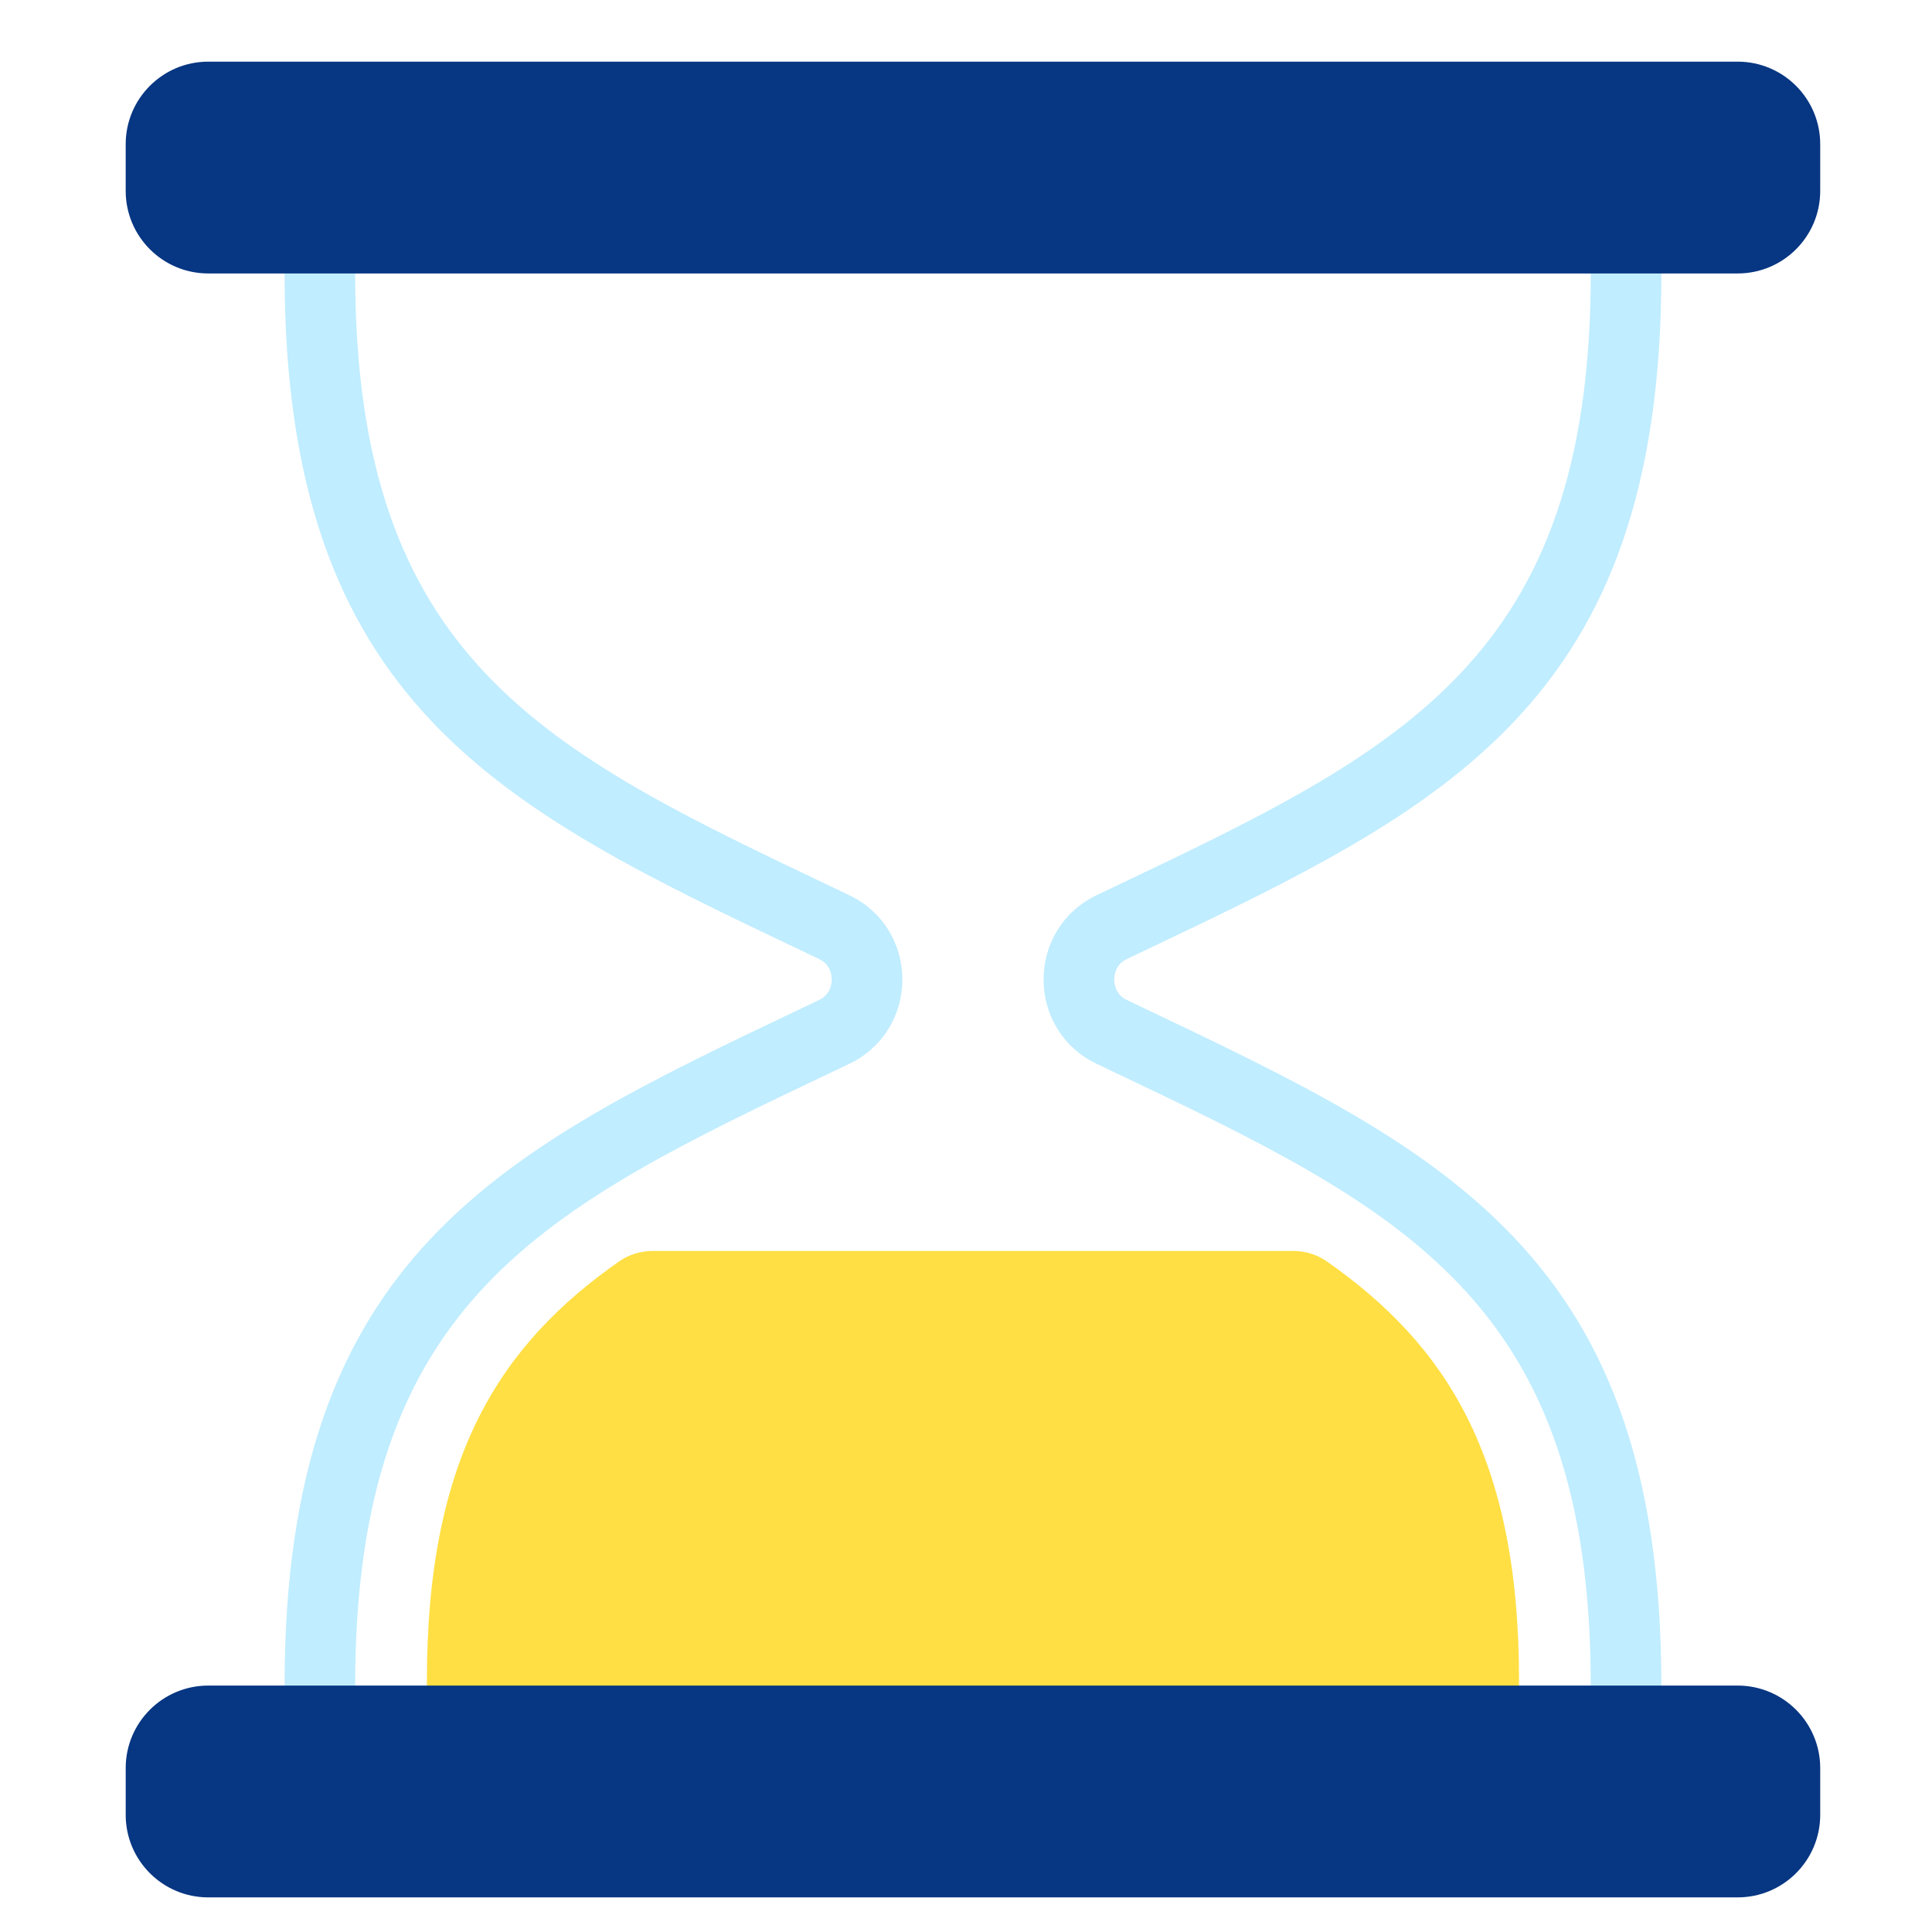<?xml version="1.0" encoding="utf-8"?>
<!-- Generator: Adobe Illustrator 22.1.0, SVG Export Plug-In . SVG Version: 6.00 Build 0)  -->
<svg version="1.1" id="Layer_1" xmlns="http://www.w3.org/2000/svg" xmlns:xlink="http://www.w3.org/1999/xlink" x="0px" y="0px"
   viewBox="0 0 100 100" style="enable-background:new 0 0 100 100;" xml:space="preserve">
<path style="fill:#C0EDFF;" d="M85.992,90.899H14.729v-3.655c0-22.32,11.238-27.668,26.793-35.069l0.876-0.416
  c0.587-0.28,0.651-0.835,0.651-1.06s-0.064-0.78-0.651-1.058l-0.876-0.418c-15.555-7.402-26.793-12.75-26.793-35.069V10.5h71.263
  v3.655c0,22.32-11.238,27.668-26.793,35.069l-0.876,0.416c-0.587,0.28-0.651,0.835-0.651,1.06s0.064,0.78,0.651,1.058l0.876,0.418
  c15.555,7.402,26.793,12.75,26.793,35.069V90.899z M18.383,87.244h63.954c0-20.011-9.829-24.689-24.709-31.768l-0.876-0.419
  c-1.686-0.801-2.736-2.471-2.736-4.358s1.049-3.556,2.736-4.359l0.876-0.418c14.88-7.079,24.709-11.758,24.709-31.768H18.383
  c0,20.011,9.829,24.689,24.709,31.768l0.876,0.419c1.686,0.801,2.736,2.471,2.736,4.358s-1.049,3.556-2.736,4.359l-0.876,0.418
  C28.212,62.555,18.383,67.234,18.383,87.244z"/>
<path style="fill:#FFDF43;" d="M22.096,86.973V88.5h56.529v-1.528c0-11.572-3.786-17.365-9.951-21.684
  c-0.511-0.358-1.127-0.539-1.751-0.539H33.798c-0.624,0-1.24,0.181-1.751,0.539C25.881,69.607,22.096,75.401,22.096,86.973z"/>
<path style="fill:#073682;" d="M89.941,14.154H10.779c-2.36,0-4.273-1.913-4.273-4.273V7.464c0-2.36,1.913-4.273,4.273-4.273h79.162
  c2.36,0,4.273,1.913,4.273,4.273v2.417C94.214,12.241,92.301,14.154,89.941,14.154z"/>
<path style="fill:#073682;" d="M89.941,98.208H10.779c-2.36,0-4.273-1.913-4.273-4.273v-2.417c0-2.36,1.913-4.273,4.273-4.273
  h79.162c2.36,0,4.273,1.913,4.273,4.273v2.417C94.214,96.295,92.301,98.208,89.941,98.208z"/>
</svg>
